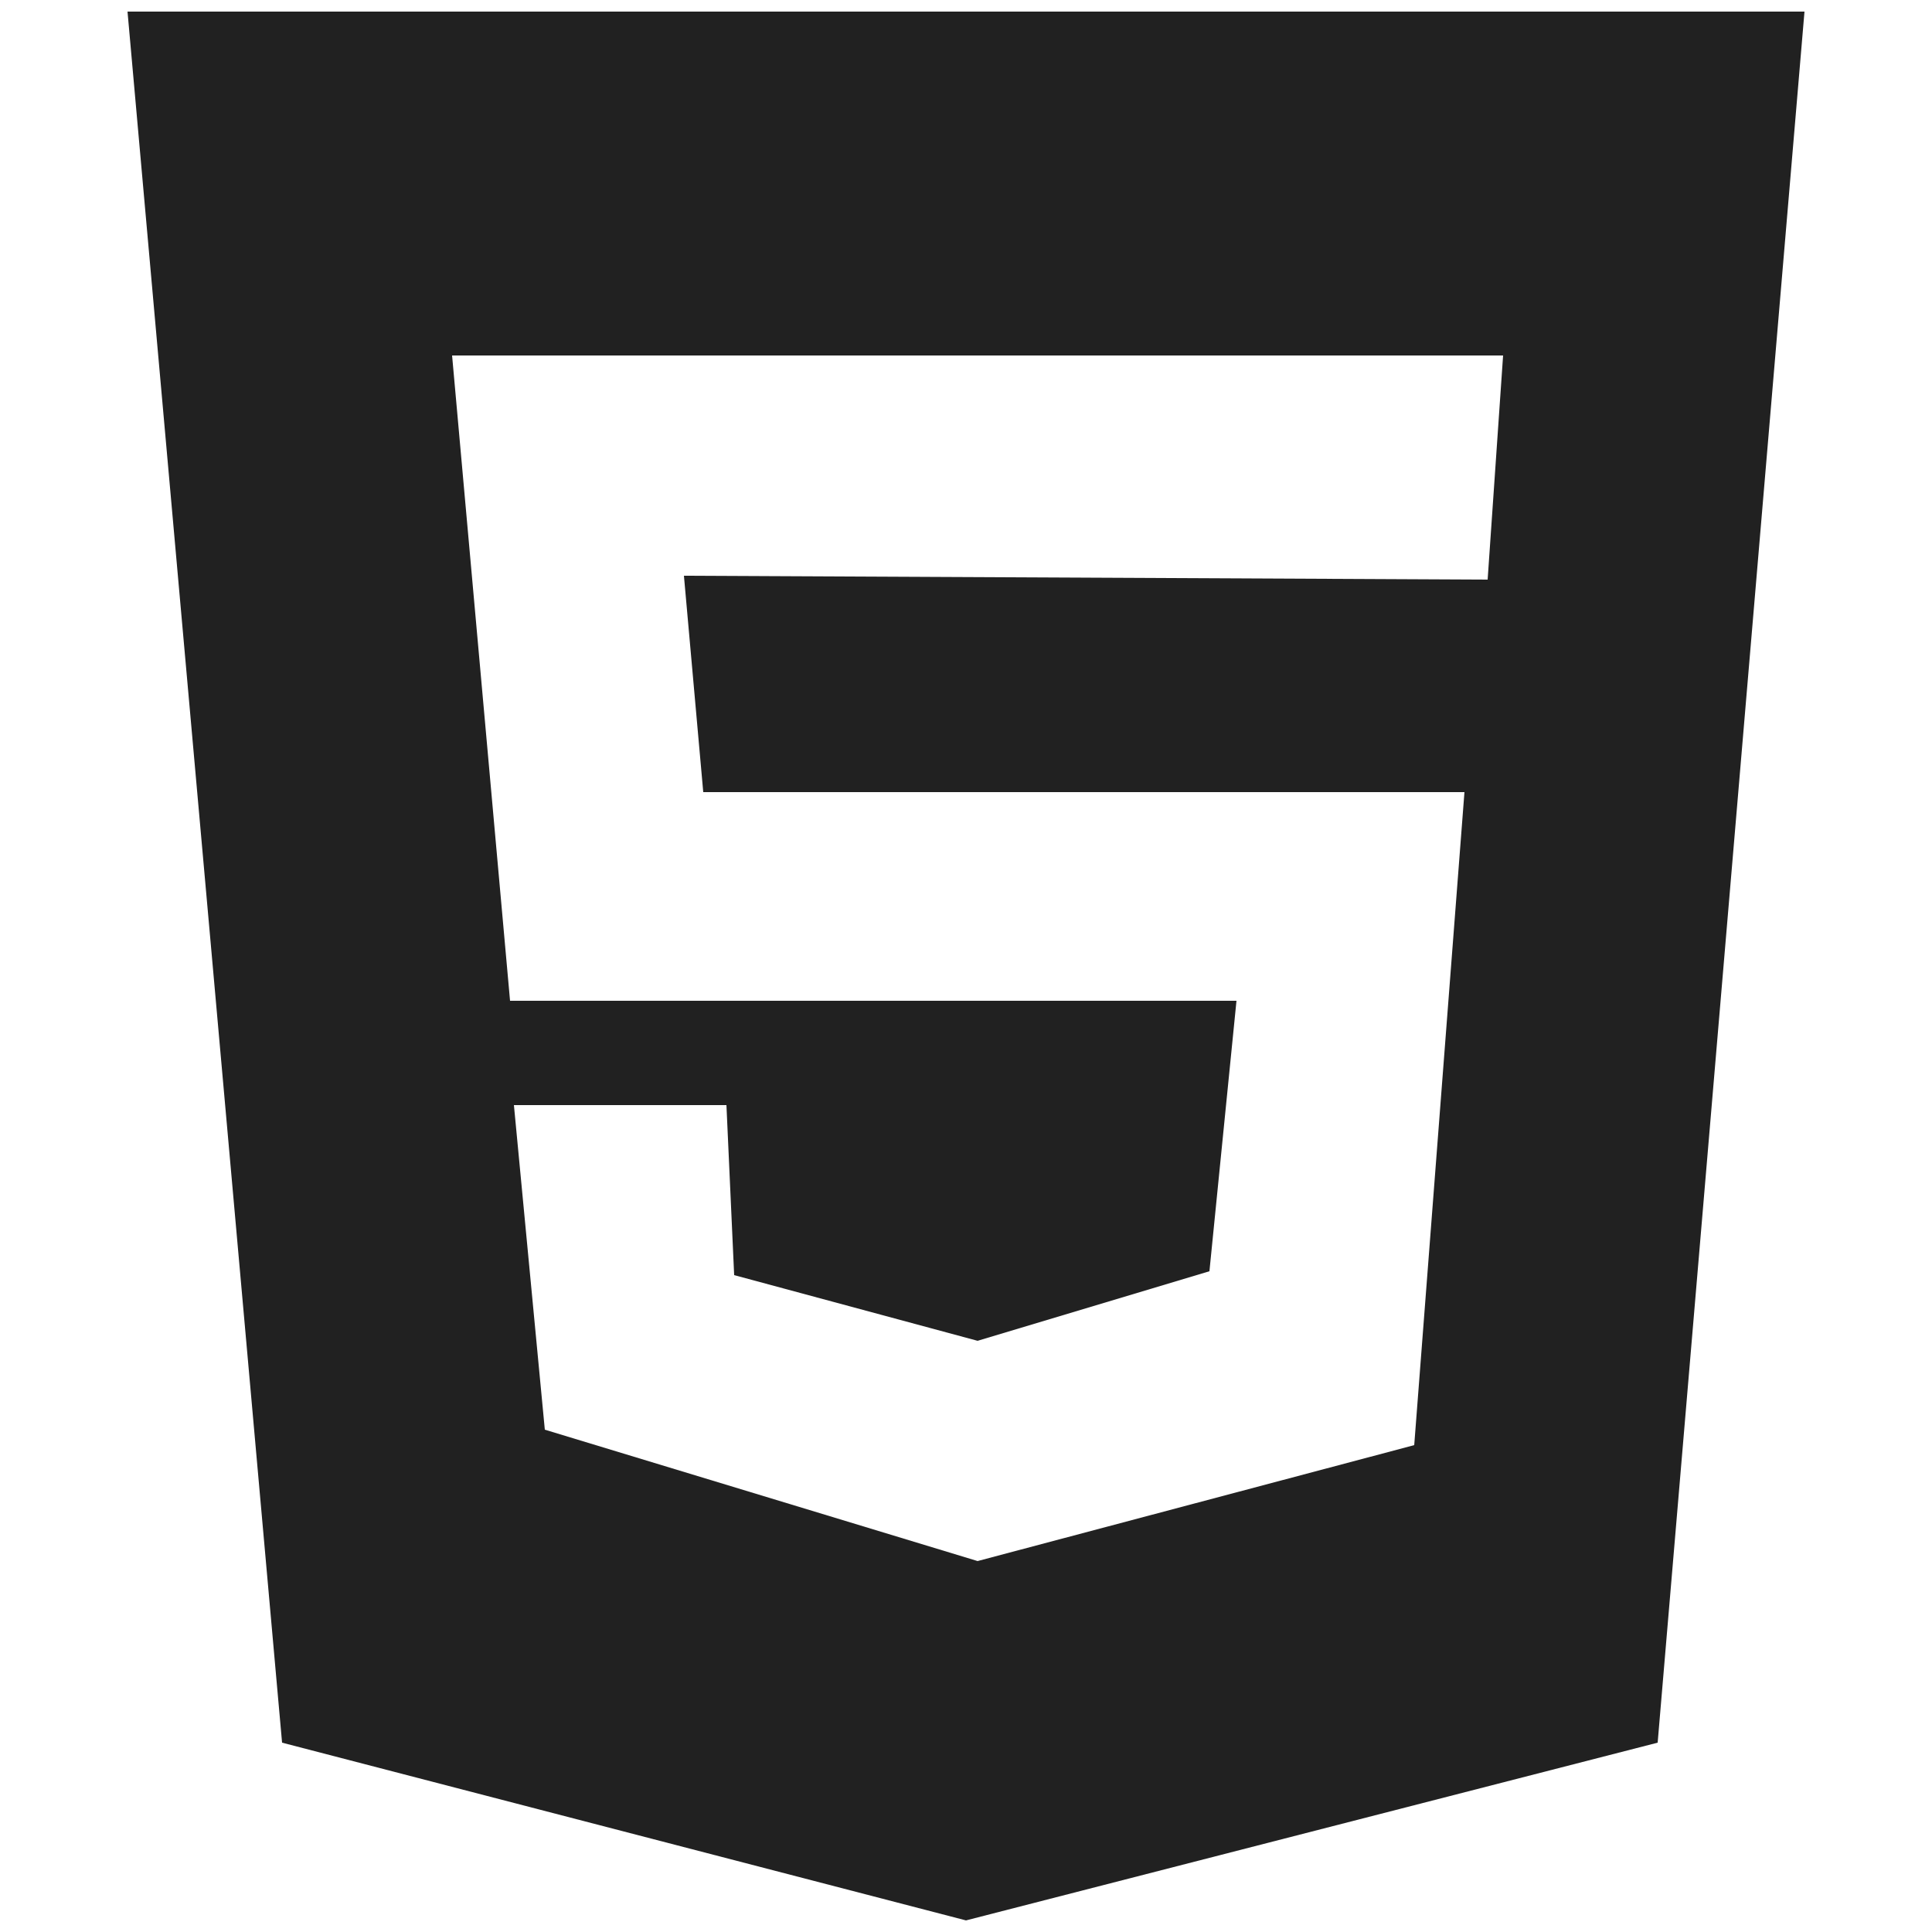<?xml version="1.0" encoding="utf-8"?>
<!-- Generator: Adobe Illustrator 27.2.0, SVG Export Plug-In . SVG Version: 6.00 Build 0)  -->
<svg version="1.1" id="g" xmlns="http://www.w3.org/2000/svg" xmlns:xlink="http://www.w3.org/1999/xlink" x="0px" y="0px"
	 viewBox="0 0 50 50" style="enable-background:new 0 0 50 50;" xml:space="preserve">
<style type="text/css">
	.st0{fill:#212121;}
</style>
<path class="st0" d="M3.3,0.3l4,44.8L25,49.7l17.9-4.6l3.8-44.8C46.7,0.3,3.3,0.3,3.3,0.3z M38.5,15l-20.8-0.1l0.5,5.6h19.7
	l-1.3,16.9l-11.3,3L14.1,37l-0.8-8.4h5.5L19,33l6.3,1.7l6-1.8l0.7-7H13.2L11.7,9.2h27.2L38.5,15z"/>
</svg>
